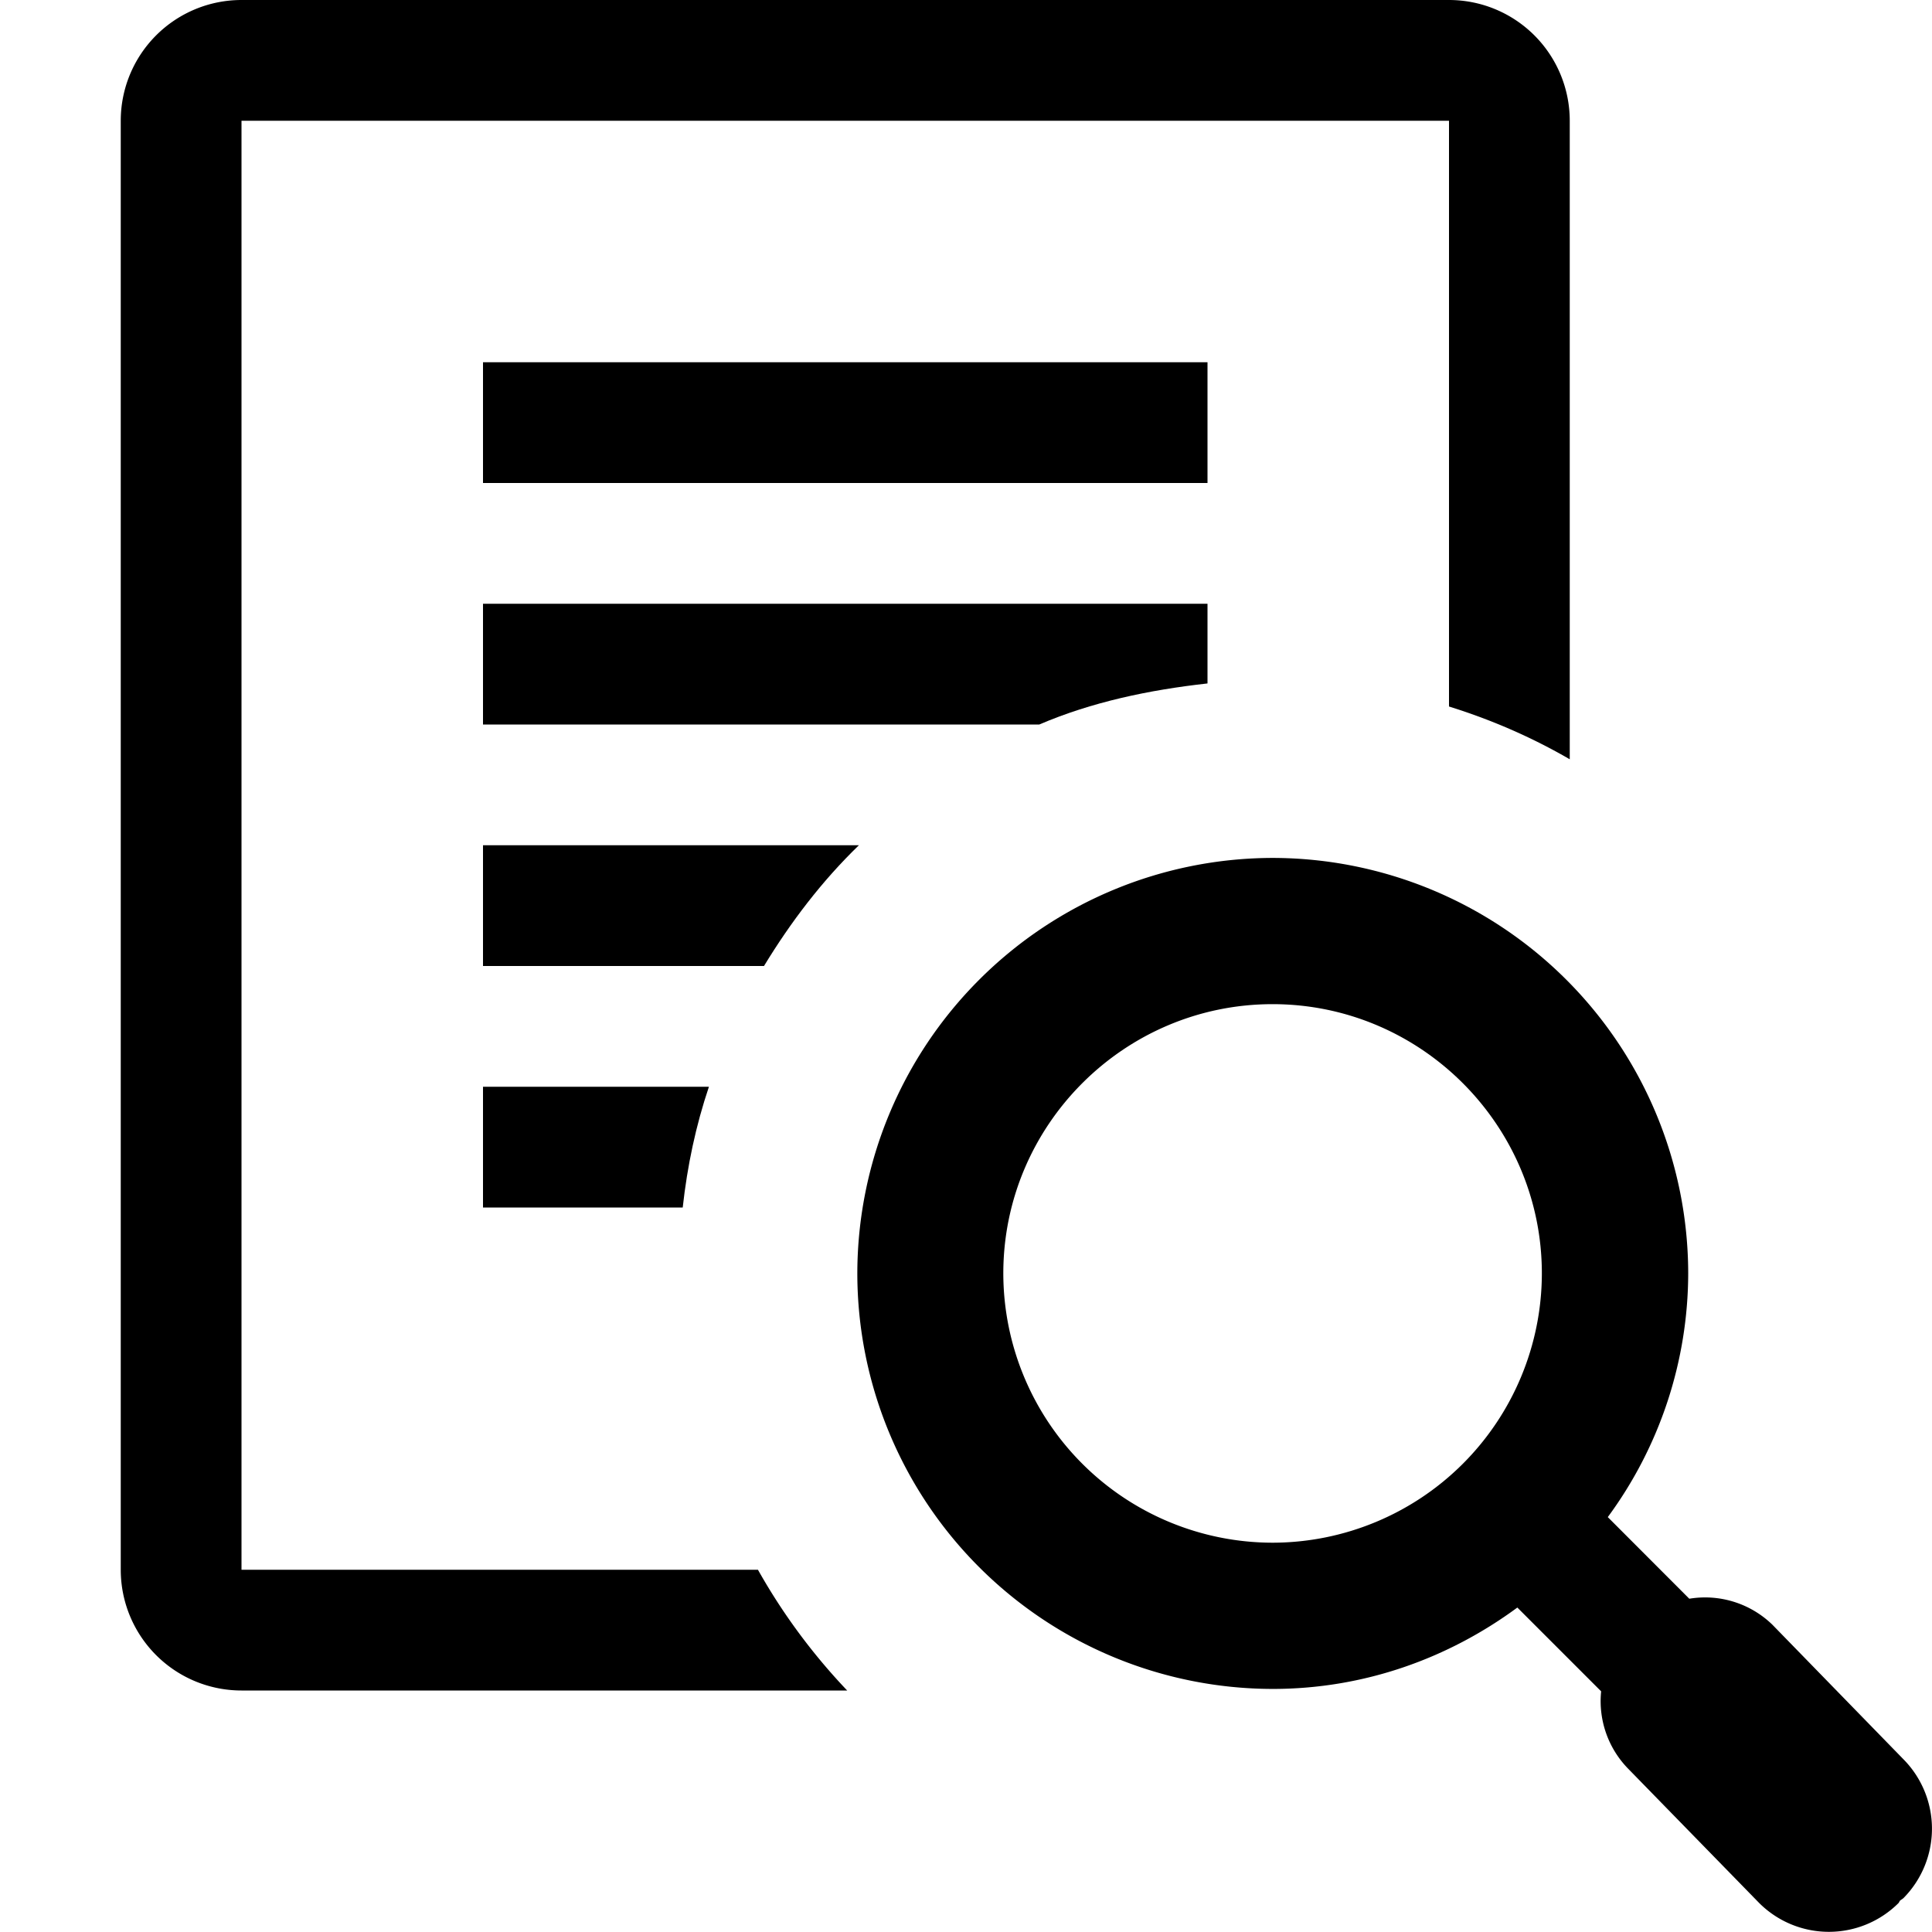<svg xmlns="http://www.w3.org/2000/svg" width="16" height="16">
    <path d="M4 3h6v1H4zm0 7h1.654c.038-.346.109-.68.217-1H4v1zm3.113-3H4v1h2.327c.222-.365.48-.704.786-1zM10 5.66V5H4v1h4.607c.434-.186.907-.286 1.393-.34z"/>
    <path d="M2 13V1h10v4.851c.353.11.686.255 1 .437V1a1 1 0 00-1-1H2a1 1 0 00-1 1v12a1 1 0 001 1h5.016a5.014 5.014 0 01-.739-1H2z"/>
    <path d="M15.762 14.568l-1.083-1.112a.8.8 0 00-.689-.216l-.675-.676a3.414 3.414 0 00.666-2.019 3.445 3.445 0 00-3.441-3.44 3.445 3.445 0 00-3.44 3.44 3.444 3.444 0 003.44 3.442c.76 0 1.457-.255 2.026-.674l.694.694a.8.8 0 00.225.642l1.084 1.111a.817.817 0 001.154 0c.006-.007.008-.018.016-.023l.023-.016a.818.818 0 000-1.153zm-5.223-1.792a2.233 2.233 0 01-2.23-2.23c0-1.229 1.002-2.23 2.23-2.23s2.23 1.002 2.23 2.23a2.233 2.233 0 01-2.23 2.23z"/>
</svg>
